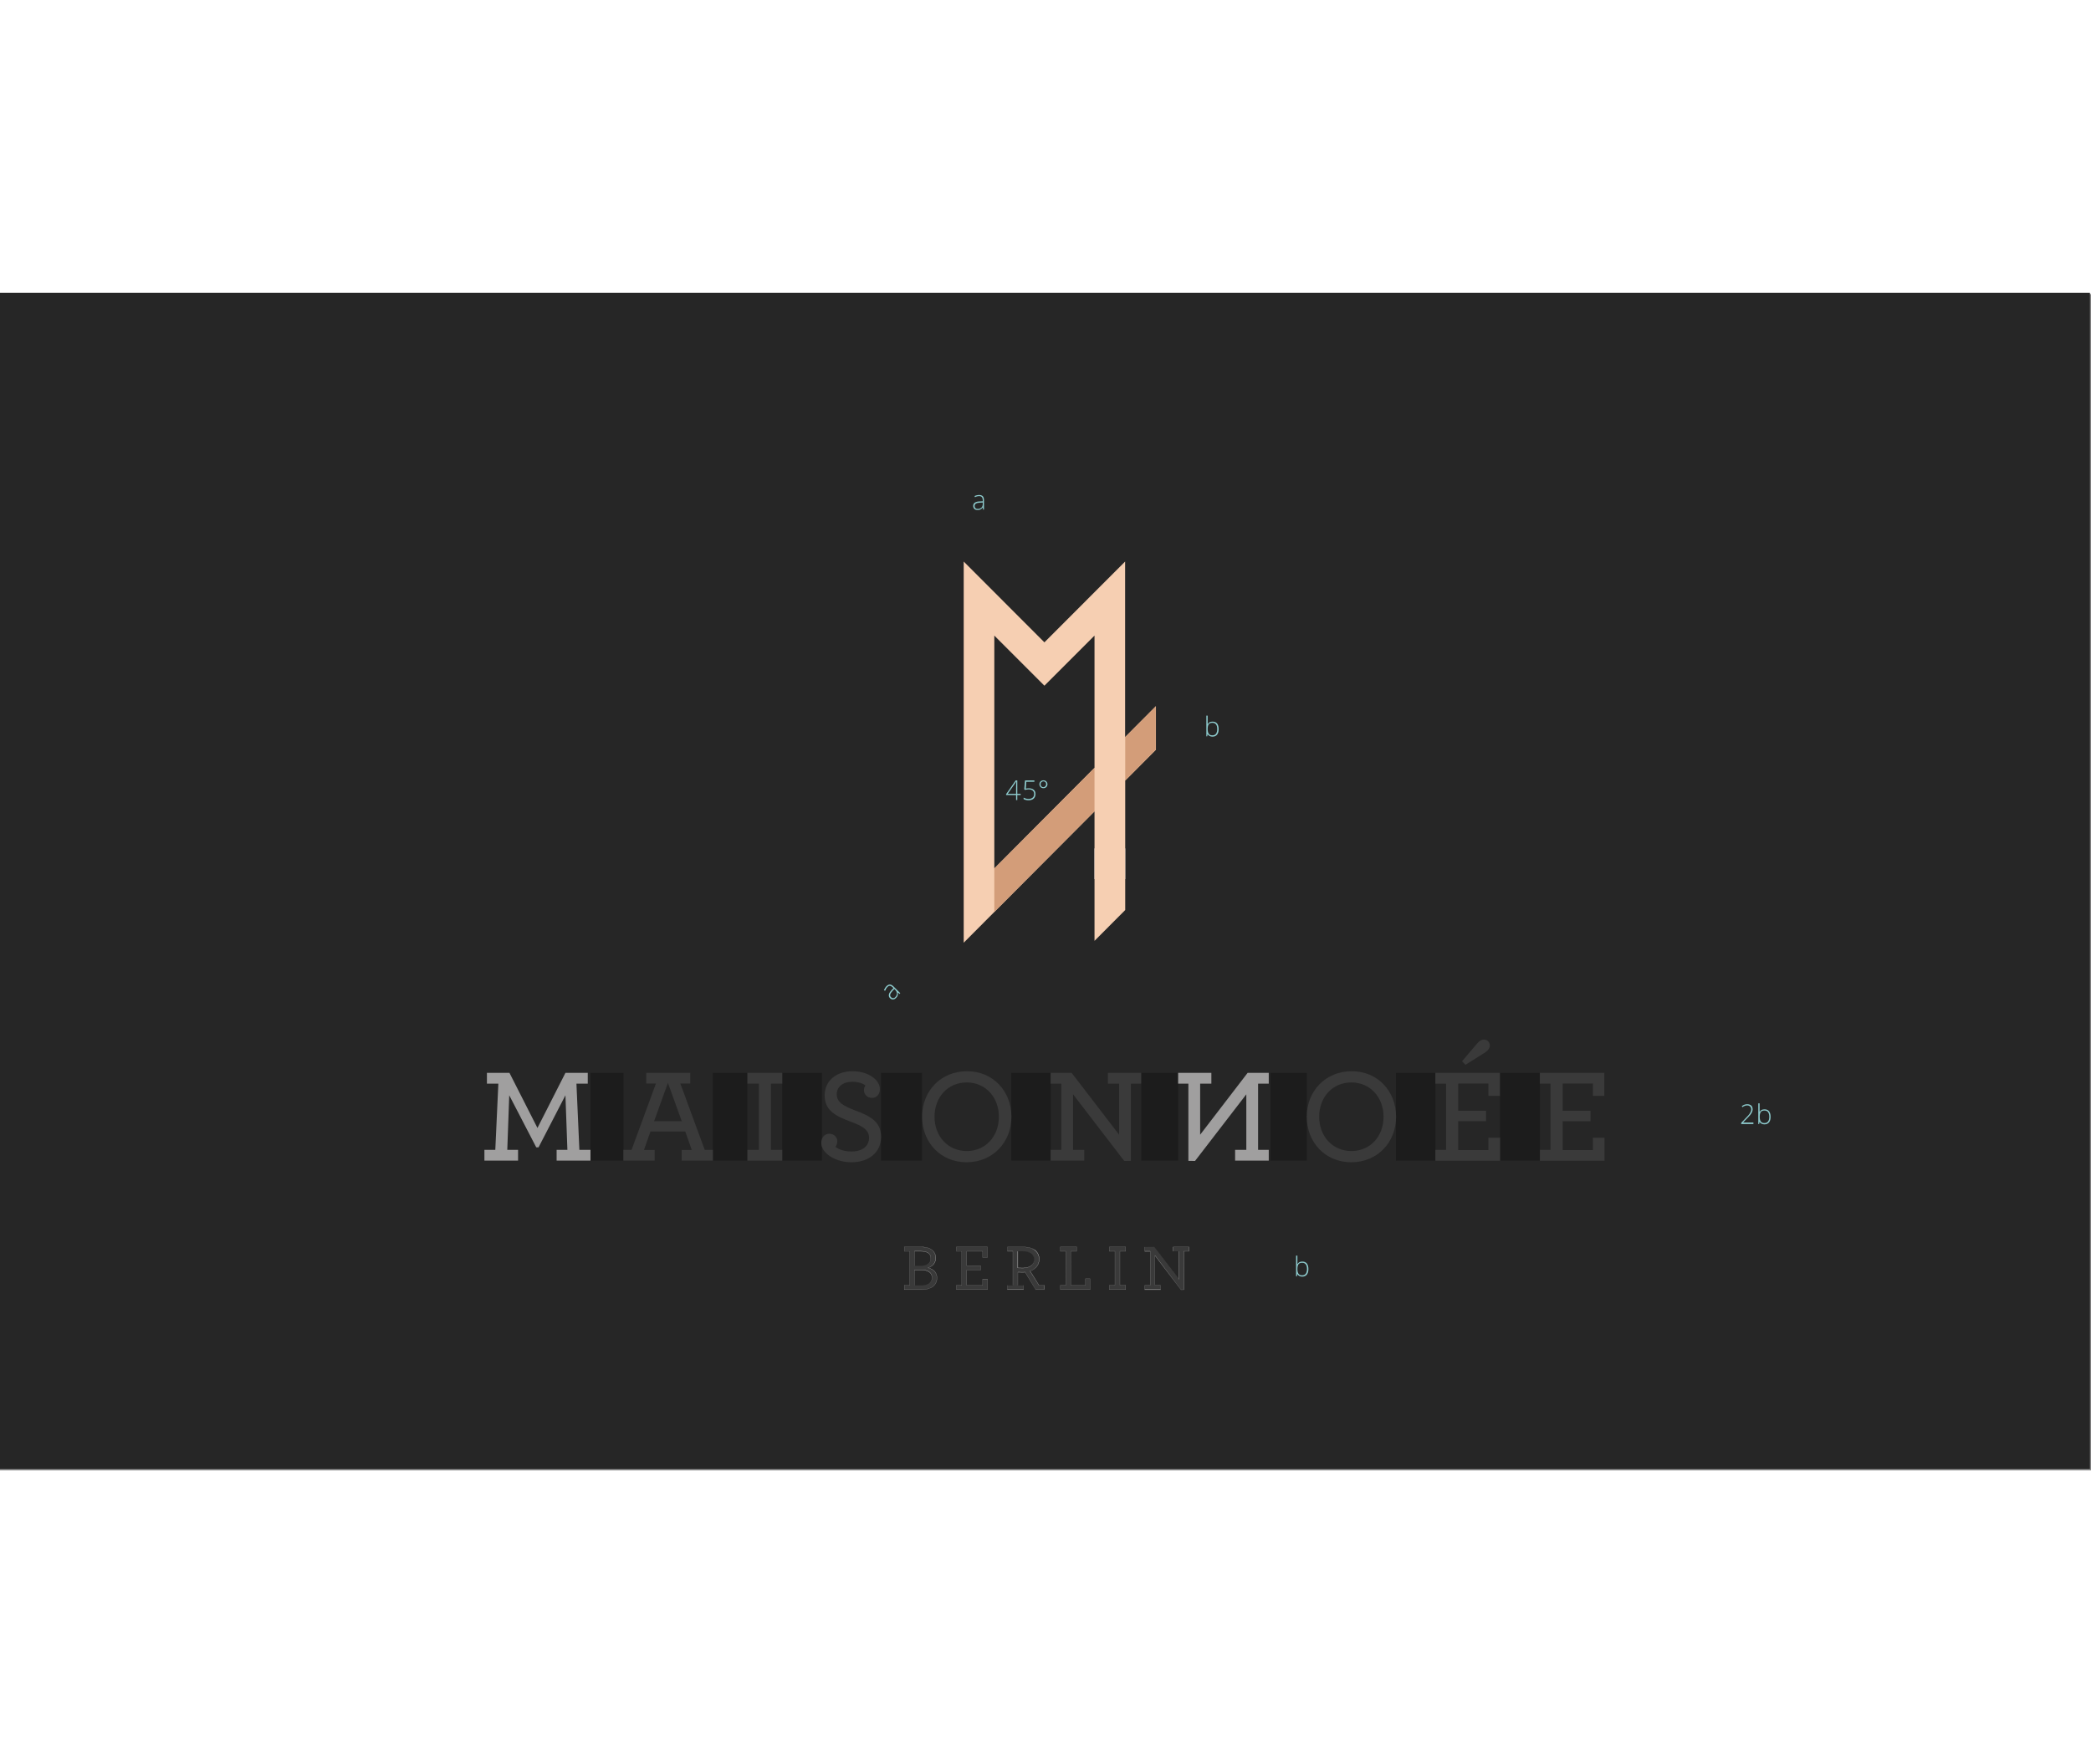 <!--?xml version="1.0" encoding="utf-8"?-->
<!-- Generator: Adobe Illustrator 22.0.1, SVG Export Plug-In . SVG Version: 6.00 Build 0)  -->
<svg version="1.1" id="Layer_1" xmlns="http://www.w3.org/2000/svg" xmlns:xlink="http://www.w3.org/1999/xlink" width="1280" x="0px" y="0px" viewBox="0 0 1920 1080" style="" xml:space="preserve">
<rect x="0" y="0" width="1920" height="1080" fill="#808080" stroke="none"/>
<style type="text/css">
	.st0{fill:#262626;}
	.st1{fill:#FFFFFF;stroke:#1D1D1B;}
	.st2{fill:#1C1C1C;}
	.st3{fill:none;stroke:url(#SVGID_1_);stroke-width:0.8;stroke-miterlimit:10;}
	.st4{fill:none;stroke:url(#SVGID_2_);stroke-width:0.8;stroke-miterlimit:10;}
	.st5{fill:none;stroke:url(#SVGID_3_);stroke-width:0.8;stroke-miterlimit:10;}
	.st6{fill:none;stroke:url(#SVGID_4_);stroke-width:0.8;stroke-miterlimit:10;}
	.st7{fill:none;stroke:url(#SVGID_5_);stroke-width:0.8;stroke-miterlimit:10;}
	.st8{fill:none;stroke:url(#SVGID_6_);stroke-width:0.8;stroke-miterlimit:10;}
	.st9{fill:none;stroke:url(#SVGID_7_);stroke-width:0.8;stroke-miterlimit:10;}
	.st10{fill:none;stroke:url(#SVGID_8_);stroke-width:0.8;stroke-miterlimit:10;}
	.st11{fill:none;stroke:url(#SVGID_9_);stroke-width:0.8;stroke-miterlimit:10;}
	.st12{fill:none;stroke:url(#SVGID_10_);stroke-width:0.8;stroke-miterlimit:10;}
	.st13{fill:none;stroke:url(#SVGID_11_);stroke-width:0.8;stroke-miterlimit:10;}
	.st14{fill:none;stroke:url(#SVGID_12_);stroke-width:0.8;stroke-miterlimit:10;stroke-dasharray:4.91,4.91;}
	.st15{fill:none;stroke:url(#SVGID_13_);stroke-width:0.8;stroke-miterlimit:10;}
	.st16{fill:none;stroke:url(#SVGID_14_);stroke-width:0.8;stroke-miterlimit:10;}
	.st17{fill:none;stroke:url(#SVGID_15_);stroke-width:0.8;stroke-miterlimit:10;stroke-dasharray:5.018,5.018;}
	.st18{fill:none;stroke:url(#SVGID_16_);stroke-width:0.8;stroke-miterlimit:10;}
	.st19{fill:none;stroke:#FAFCFF;stroke-width:0.8;stroke-miterlimit:10;stroke-dasharray:5;}
	.st20{fill:none;stroke:#FAFCFF;stroke-width:0.8;stroke-miterlimit:10;}
	.st21{fill:none;}
	.st22{fill:none;stroke:#8ECCCE;stroke-miterlimit:10;}
	.st23{fill:#A09F9F;stroke:#FFFFFF;stroke-width:0.5;stroke-miterlimit:10;}
	.st24{fill:#3A3A3A;stroke:#FFFFFF;stroke-width:0.5;stroke-miterlimit:10;}
	.st25{fill:none;stroke:#FAFCFF;stroke-width:0.8;stroke-miterlimit:10;stroke-dasharray:5.018,5.018;}
	.st26{fill:#3A3A3A;}
	.st27{fill:#E0E0E0;}
	.st28{fill:#F6CFB2;}
	.st29{fill:#D39D79;}
	.st30{fill:#8ECCCE;}
	.st31{fill:none;stroke:#FAFCFF;stroke-width:0.8;stroke-miterlimit:10;stroke-dasharray:4.673,4.673;}
	.st32{fill:none;stroke:#FAFCFF;stroke-width:0.8;stroke-miterlimit:10;stroke-dasharray:4.679,4.679;}
</style>
<path class="st0 pDCsYDDw_0" width="1920" height="1080" d="M-1 -1.2 L1919 -1.2 L1919 1078.8 L-1 1078.8 Z"></path>
<path class="st1 pDCsYDDw_1" width="28.2" height="28.2" d="M1005 509 L1033.2 509 L1033.2 537.2 L1005 537.2 Z"></path>
<g>
	<path class="st2 pDCsYDDw_2" width="30.3" height="80.6" d="M542.2 715.1 L572.5 715.1 L572.5 795.7 L542.2 795.7 Z"></path>
	<path class="st2 pDCsYDDw_3" width="31.7" height="80.6" d="M654.5 715.1 L686.2 715.1 L686.2 795.7 L654.5 795.7 Z"></path>
	<path class="st2 pDCsYDDw_4" width="36.5" height="80.6" d="M718.2 715.1 L754.7 715.1 L754.7 795.7 L718.2 795.7 Z"></path>
	<path class="st2 pDCsYDDw_5" width="37.6" height="80.6" d="M809 715.1 L846.6 715.1 L846.6 795.7 L809 795.7 Z"></path>
	<path class="st2 pDCsYDDw_6" width="36.2" height="80.6" d="M928.6 715.1 L964.8 715.1 L964.8 795.7 L928.6 795.7 Z"></path>
	<path class="st2 pDCsYDDw_7" width="33.8" height="80.6" d="M1048 715.1 L1081.8 715.1 L1081.8 795.7 L1048 795.7 Z"></path>
	<path class="st2 pDCsYDDw_8" width="33.3" height="80.6" d="M1166.6 715.1 L1199.9 715.1 L1199.9 795.7 L1166.6 795.7 Z"></path>
	<path class="st2 pDCsYDDw_9" width="36.2" height="80.6" d="M1281.8 715.1 L1318 715.1 L1318 795.7 L1281.8 795.7 Z"></path>
	<path class="st2 pDCsYDDw_10" width="36.6" height="80.6" d="M1377.3 715.1 L1413.9 715.1 L1413.9 795.7 L1377.3 795.7 Z"></path>
</g>
<linearGradient id="SVGID_1_" gradientUnits="userSpaceOnUse" x1="1033.151" y1="628.512" x2="1033.151" y2="715.058">
	<stop offset="0" style="stop-color:#FFFFFF"></stop>
	<stop offset="4.847461e-02" style="stop-color:#E0E0E0"></stop>
	<stop offset="0.126" style="stop-color:#B5B5B5"></stop>
	<stop offset="0.21" style="stop-color:#8E8E8E"></stop>
	<stop offset="0.299" style="stop-color:#6E6E6E"></stop>
	<stop offset="0.395" style="stop-color:#545454"></stop>
	<stop offset="0.5" style="stop-color:#3F3F3F"></stop>
	<stop offset="0.618" style="stop-color:#313131"></stop>
	<stop offset="0.761" style="stop-color:#292929"></stop>
	<stop offset="1" style="stop-color:#262626"></stop>
</linearGradient>
<path class="st3 pDCsYDDw_11" d="M1033.2,628.5L1033.2,715.1"></path>
<linearGradient id="SVGID_2_" gradientUnits="userSpaceOnUse" x1="1061.319" y1="490.924" x2="1061.319" y2="715.058">
	<stop offset="0" style="stop-color:#FFFFFF"></stop>
	<stop offset="2.972424e-03" style="stop-color:#FDFDFD"></stop>
	<stop offset="6.246710e-02" style="stop-color:#D0D0D0"></stop>
	<stop offset="0.126" style="stop-color:#A8A8A8"></stop>
	<stop offset="0.196" style="stop-color:#858585"></stop>
	<stop offset="0.271" style="stop-color:#676767"></stop>
	<stop offset="0.354" style="stop-color:#4F4F4F"></stop>
	<stop offset="0.448" style="stop-color:#3D3D3D"></stop>
	<stop offset="0.558" style="stop-color:#303030"></stop>
	<stop offset="0.702" style="stop-color:#282828"></stop>
	<stop offset="1" style="stop-color:#262626"></stop>
</linearGradient>
<path class="st4 pDCsYDDw_12" d="M1061.3,490.9L1061.3,715.1"></path>
<linearGradient id="SVGID_3_" gradientUnits="userSpaceOnUse" x1="959.006" y1="715.058" x2="959.006" y2="715.058">
	<stop offset="0" style="stop-color:#FFFFFF"></stop>
	<stop offset="4.847461e-02" style="stop-color:#E0E0E0"></stop>
	<stop offset="0.126" style="stop-color:#B5B5B5"></stop>
	<stop offset="0.21" style="stop-color:#8E8E8E"></stop>
	<stop offset="0.299" style="stop-color:#6E6E6E"></stop>
	<stop offset="0.395" style="stop-color:#545454"></stop>
	<stop offset="0.5" style="stop-color:#3F3F3F"></stop>
	<stop offset="0.618" style="stop-color:#313131"></stop>
	<stop offset="0.761" style="stop-color:#292929"></stop>
	<stop offset="1" style="stop-color:#262626"></stop>
</linearGradient>
<path class="st5 pDCsYDDw_13" d="M959,715.1"></path>
<linearGradient id="SVGID_4_" gradientUnits="userSpaceOnUse" x1="959.006" y1="715.058" x2="959.006" y2="715.058">
	<stop offset="0" style="stop-color:#FFFFFF"></stop>
	<stop offset="4.847461e-02" style="stop-color:#E0E0E0"></stop>
	<stop offset="0.126" style="stop-color:#B5B5B5"></stop>
	<stop offset="0.21" style="stop-color:#8E8E8E"></stop>
	<stop offset="0.299" style="stop-color:#6E6E6E"></stop>
	<stop offset="0.395" style="stop-color:#545454"></stop>
	<stop offset="0.5" style="stop-color:#3F3F3F"></stop>
	<stop offset="0.618" style="stop-color:#313131"></stop>
	<stop offset="0.761" style="stop-color:#292929"></stop>
	<stop offset="1" style="stop-color:#262626"></stop>
</linearGradient>
<path class="st6 pDCsYDDw_14" d="M959,715.1"></path>
<linearGradient id="SVGID_5_" gradientUnits="userSpaceOnUse" x1="1004.979" y1="628.512" x2="1004.979" y2="715.058">
	<stop offset="0" style="stop-color:#FFFFFF"></stop>
	<stop offset="4.847461e-02" style="stop-color:#E0E0E0"></stop>
	<stop offset="0.126" style="stop-color:#B5B5B5"></stop>
	<stop offset="0.21" style="stop-color:#8E8E8E"></stop>
	<stop offset="0.299" style="stop-color:#6E6E6E"></stop>
	<stop offset="0.395" style="stop-color:#545454"></stop>
	<stop offset="0.5" style="stop-color:#3F3F3F"></stop>
	<stop offset="0.618" style="stop-color:#313131"></stop>
	<stop offset="0.761" style="stop-color:#292929"></stop>
	<stop offset="1" style="stop-color:#262626"></stop>
</linearGradient>
<path class="st7 pDCsYDDw_15" d="M1005,628.5L1005,715.1"></path>
<linearGradient id="SVGID_6_" gradientUnits="userSpaceOnUse" x1="913.03" y1="628.512" x2="913.03" y2="715.058">
	<stop offset="0" style="stop-color:#FFFFFF"></stop>
	<stop offset="4.847461e-02" style="stop-color:#E0E0E0"></stop>
	<stop offset="0.126" style="stop-color:#B5B5B5"></stop>
	<stop offset="0.21" style="stop-color:#8E8E8E"></stop>
	<stop offset="0.299" style="stop-color:#6E6E6E"></stop>
	<stop offset="0.395" style="stop-color:#545454"></stop>
	<stop offset="0.5" style="stop-color:#3F3F3F"></stop>
	<stop offset="0.618" style="stop-color:#313131"></stop>
	<stop offset="0.761" style="stop-color:#292929"></stop>
	<stop offset="1" style="stop-color:#262626"></stop>
</linearGradient>
<path class="st8 pDCsYDDw_16" d="M913,628.5L913,715.1"></path>
<linearGradient id="SVGID_7_" gradientUnits="userSpaceOnUse" x1="884.863" y1="628.512" x2="884.863" y2="715.058">
	<stop offset="0" style="stop-color:#FFFFFF"></stop>
	<stop offset="4.847461e-02" style="stop-color:#E0E0E0"></stop>
	<stop offset="0.126" style="stop-color:#B5B5B5"></stop>
	<stop offset="0.21" style="stop-color:#8E8E8E"></stop>
	<stop offset="0.299" style="stop-color:#6E6E6E"></stop>
	<stop offset="0.395" style="stop-color:#545454"></stop>
	<stop offset="0.5" style="stop-color:#3F3F3F"></stop>
	<stop offset="0.618" style="stop-color:#313131"></stop>
	<stop offset="0.761" style="stop-color:#292929"></stop>
	<stop offset="1" style="stop-color:#262626"></stop>
</linearGradient>
<path class="st9 pDCsYDDw_17" d="M884.9,628.5L884.9,715.1"></path>
<linearGradient id="SVGID_8_" gradientUnits="userSpaceOnUse" x1="1033.151" y1="213.477" x2="1033.151" y2="104.753">
	<stop offset="0" style="stop-color:#FFFFFF"></stop>
	<stop offset="5.101383e-03" style="stop-color:#FBFBFB"></stop>
	<stop offset="6.232995e-02" style="stop-color:#CECECE"></stop>
	<stop offset="0.125" style="stop-color:#A6A6A6"></stop>
	<stop offset="0.192" style="stop-color:#848484"></stop>
	<stop offset="0.265" style="stop-color:#666666"></stop>
	<stop offset="0.346" style="stop-color:#4F4F4F"></stop>
	<stop offset="0.438" style="stop-color:#3C3C3C"></stop>
	<stop offset="0.547" style="stop-color:#303030"></stop>
	<stop offset="0.69" style="stop-color:#282828"></stop>
	<stop offset="1" style="stop-color:#262626"></stop>
</linearGradient>
<path class="st10 pDCsYDDw_18" d="M1033.2,213.5L1033.2,104.8"></path>
<linearGradient id="SVGID_9_" gradientUnits="userSpaceOnUse" x1="1061.319" y1="307.045" x2="1061.319" y2="105.753">
	<stop offset="0" style="stop-color:#FFFFFF"></stop>
	<stop offset="5.101383e-03" style="stop-color:#FBFBFB"></stop>
	<stop offset="6.232995e-02" style="stop-color:#CECECE"></stop>
	<stop offset="0.125" style="stop-color:#A6A6A6"></stop>
	<stop offset="0.192" style="stop-color:#848484"></stop>
	<stop offset="0.265" style="stop-color:#666666"></stop>
	<stop offset="0.346" style="stop-color:#4F4F4F"></stop>
	<stop offset="0.438" style="stop-color:#3C3C3C"></stop>
	<stop offset="0.547" style="stop-color:#303030"></stop>
	<stop offset="0.69" style="stop-color:#282828"></stop>
	<stop offset="1" style="stop-color:#262626"></stop>
</linearGradient>
<path class="st11 pDCsYDDw_19" d="M1061.3,307L1061.3,105.8"></path>
<linearGradient id="SVGID_10_" gradientUnits="userSpaceOnUse" x1="1004.979" y1="213.477" x2="1004.979" y2="104.753">
	<stop offset="0" style="stop-color:#FFFFFF"></stop>
	<stop offset="5.101383e-03" style="stop-color:#FBFBFB"></stop>
	<stop offset="6.232995e-02" style="stop-color:#CECECE"></stop>
	<stop offset="0.125" style="stop-color:#A6A6A6"></stop>
	<stop offset="0.192" style="stop-color:#848484"></stop>
	<stop offset="0.265" style="stop-color:#666666"></stop>
	<stop offset="0.346" style="stop-color:#4F4F4F"></stop>
	<stop offset="0.438" style="stop-color:#3C3C3C"></stop>
	<stop offset="0.547" style="stop-color:#303030"></stop>
	<stop offset="0.69" style="stop-color:#282828"></stop>
	<stop offset="1" style="stop-color:#262626"></stop>
</linearGradient>
<path class="st12 pDCsYDDw_20" d="M1005,213.5L1005,104.8"></path>
<g>
	<g>
		<linearGradient id="SVGID_11_" gradientUnits="userSpaceOnUse" x1="913.03" y1="271.765" x2="913.03" y2="104.753">
			<stop offset="0" style="stop-color:#FFFFFF"></stop>
			<stop offset="5.101383e-03" style="stop-color:#FBFBFB"></stop>
			<stop offset="6.232995e-02" style="stop-color:#CECECE"></stop>
			<stop offset="0.125" style="stop-color:#A6A6A6"></stop>
			<stop offset="0.192" style="stop-color:#848484"></stop>
			<stop offset="0.265" style="stop-color:#666666"></stop>
			<stop offset="0.346" style="stop-color:#4F4F4F"></stop>
			<stop offset="0.438" style="stop-color:#3C3C3C"></stop>
			<stop offset="0.547" style="stop-color:#303030"></stop>
			<stop offset="0.69" style="stop-color:#282828"></stop>
			<stop offset="1" style="stop-color:#262626"></stop>
		</linearGradient>
		<path class="st13 pDCsYDDw_21" d="M913,271.8L913,269.3"></path>
		<linearGradient id="SVGID_12_" gradientUnits="userSpaceOnUse" x1="913.03" y1="271.765" x2="913.03" y2="104.753">
			<stop offset="0" style="stop-color:#FFFFFF"></stop>
			<stop offset="5.101383e-03" style="stop-color:#FBFBFB"></stop>
			<stop offset="6.232995e-02" style="stop-color:#CECECE"></stop>
			<stop offset="0.125" style="stop-color:#A6A6A6"></stop>
			<stop offset="0.192" style="stop-color:#848484"></stop>
			<stop offset="0.265" style="stop-color:#666666"></stop>
			<stop offset="0.346" style="stop-color:#4F4F4F"></stop>
			<stop offset="0.438" style="stop-color:#3C3C3C"></stop>
			<stop offset="0.547" style="stop-color:#303030"></stop>
			<stop offset="0.69" style="stop-color:#282828"></stop>
			<stop offset="1" style="stop-color:#262626"></stop>
		</linearGradient>
		<path class="st14 pDCsYDDw_22" d="M913,264.4L913,109.7"></path>
		<linearGradient id="SVGID_13_" gradientUnits="userSpaceOnUse" x1="913.03" y1="271.765" x2="913.03" y2="104.753">
			<stop offset="0" style="stop-color:#FFFFFF"></stop>
			<stop offset="5.101383e-03" style="stop-color:#FBFBFB"></stop>
			<stop offset="6.232995e-02" style="stop-color:#CECECE"></stop>
			<stop offset="0.125" style="stop-color:#A6A6A6"></stop>
			<stop offset="0.192" style="stop-color:#848484"></stop>
			<stop offset="0.265" style="stop-color:#666666"></stop>
			<stop offset="0.346" style="stop-color:#4F4F4F"></stop>
			<stop offset="0.438" style="stop-color:#3C3C3C"></stop>
			<stop offset="0.547" style="stop-color:#303030"></stop>
			<stop offset="0.69" style="stop-color:#282828"></stop>
			<stop offset="1" style="stop-color:#262626"></stop>
		</linearGradient>
		<path class="st15 pDCsYDDw_23" d="M913,107.3L913,104.8"></path>
	</g>
</g>
<g>
	<g>
		<linearGradient id="SVGID_14_" gradientUnits="userSpaceOnUse" x1="884.863" y1="245.23" x2="884.863" y2="104.753">
			<stop offset="0" style="stop-color:#FFFFFF"></stop>
			<stop offset="5.101383e-03" style="stop-color:#FBFBFB"></stop>
			<stop offset="6.232995e-02" style="stop-color:#CECECE"></stop>
			<stop offset="0.125" style="stop-color:#A6A6A6"></stop>
			<stop offset="0.192" style="stop-color:#848484"></stop>
			<stop offset="0.265" style="stop-color:#666666"></stop>
			<stop offset="0.346" style="stop-color:#4F4F4F"></stop>
			<stop offset="0.438" style="stop-color:#3C3C3C"></stop>
			<stop offset="0.547" style="stop-color:#303030"></stop>
			<stop offset="0.69" style="stop-color:#282828"></stop>
			<stop offset="1" style="stop-color:#262626"></stop>
		</linearGradient>
		<path class="st16 pDCsYDDw_24" d="M884.9,245.2L884.9,242.7"></path>
		<linearGradient id="SVGID_15_" gradientUnits="userSpaceOnUse" x1="884.863" y1="245.23" x2="884.863" y2="104.753">
			<stop offset="0" style="stop-color:#FFFFFF"></stop>
			<stop offset="5.101383e-03" style="stop-color:#FBFBFB"></stop>
			<stop offset="6.232995e-02" style="stop-color:#CECECE"></stop>
			<stop offset="0.125" style="stop-color:#A6A6A6"></stop>
			<stop offset="0.192" style="stop-color:#848484"></stop>
			<stop offset="0.265" style="stop-color:#666666"></stop>
			<stop offset="0.346" style="stop-color:#4F4F4F"></stop>
			<stop offset="0.438" style="stop-color:#3C3C3C"></stop>
			<stop offset="0.547" style="stop-color:#303030"></stop>
			<stop offset="0.69" style="stop-color:#282828"></stop>
			<stop offset="1" style="stop-color:#262626"></stop>
		</linearGradient>
		<path class="st17 pDCsYDDw_25" d="M884.9,237.7L884.9,109.8"></path>
		<linearGradient id="SVGID_16_" gradientUnits="userSpaceOnUse" x1="884.863" y1="245.23" x2="884.863" y2="104.753">
			<stop offset="0" style="stop-color:#FFFFFF"></stop>
			<stop offset="5.101383e-03" style="stop-color:#FBFBFB"></stop>
			<stop offset="6.232995e-02" style="stop-color:#CECECE"></stop>
			<stop offset="0.125" style="stop-color:#A6A6A6"></stop>
			<stop offset="0.192" style="stop-color:#848484"></stop>
			<stop offset="0.265" style="stop-color:#666666"></stop>
			<stop offset="0.346" style="stop-color:#4F4F4F"></stop>
			<stop offset="0.438" style="stop-color:#3C3C3C"></stop>
			<stop offset="0.547" style="stop-color:#303030"></stop>
			<stop offset="0.69" style="stop-color:#282828"></stop>
			<stop offset="1" style="stop-color:#262626"></stop>
		</linearGradient>
		<path class="st18 pDCsYDDw_26" d="M884.9,107.3L884.9,104.8"></path>
	</g>
</g>
<path class="st19 pDCsYDDw_27" d="M376.4,715.1L1541.5,715.1"></path>
<path class="st19 pDCsYDDw_28" d="M376.4,795.7L1541.5,795.7"></path>
<path class="st20 pDCsYDDw_29" d="M1033.2,628.5L1033.2,213.5"></path>
<g>
	<path class="st21 pDCsYDDw_30" d="M959,213.5"></path>
</g>
<g>
	<path class="st21 pDCsYDDw_31" d="M959,467.3"></path>
</g>
<g>
	<path class="st21 pDCsYDDw_32" d="M959,526.5"></path>
</g>
<g>
	<path class="st21 pDCsYDDw_33" d="M959,715.1"></path>
</g>
<path class="st20 pDCsYDDw_34" d="M1005,628.5L1005,213.5"></path>
<path class="st20 pDCsYDDw_35" d="M913,628.5L913,271.8"></path>
<path class="st20 pDCsYDDw_36" d="M884.9,628.5L884.9,245.2"></path>
<path class="st20 pDCsYDDw_37" d="M1061.3,490.9L1061.3,307"></path>
<path class="st22 pDCsYDDw_38" d="M945.5,494.9c-8.3-8.3-19.8-13.5-32.5-13.5"></path>
<path class="st23 pDCsYDDw_39" d="M444.8,785.8h10l2.8-60.8h-10.5v-9.9h20.7l25.7,50.6l25.7-50.6h20.5v9.9h-10.4l2.7,60.8h10.2v9.9h-31.1v-9.9
	h9.9l-1.8-50.1l-24.7,47.8h-2.1l-24.8-47.8l-1.8,50.1h9.9v9.9h-30.9V785.8z"></path>
<path class="st24 pDCsYDDw_40" d="M572.5,785.8h7.4l22.4-60.9h-8.9v-9.8h40.4v9.8h-9.1l22.4,60.9h7.5v9.9h-28.7v-9.8h9.3l-6-17h-31.9l-6,17h9.8
	v9.8h-28.7V785.8z M626,759.5l-12.7-35.2l-12.7,35.2H626z"></path>
<path class="st24 pDCsYDDw_41" d="M686.3,785.8h10.5V725h-10.5v-9.9h32v9.9h-10.4v60.8h10.4v9.9h-32V785.8z"></path>
<path class="st24 pDCsYDDw_42" d="M754.1,779.5c0-5.1,3.1-8.5,7.4-8.5c4.4,0,7.3,3.3,7.3,6.7c0,2.2-0.6,3.8-1.6,5.3c2.8,2.5,8.2,4.3,14.7,4.3
	c9.8,0,16.1-4.8,16.1-12.7c0-7.6-7.4-11.1-15.9-14.3c-14.5-5.4-24.9-10.3-24.9-24.6c0-12.6,10-22.1,25.6-22.1
	c14.1,0,25.1,7.6,25.1,16.5c0,5-3.2,8-7.1,8c-4.7,0-7.5-3.4-7.5-7.1c0-2,0.6-3.2,1.3-4.3c-2.2-2-7-3.4-12-3.4
	c-8.9,0-14.3,4.8-14.3,11.5c0,7.7,7.2,11,16.4,14.6c13.9,5.2,24.3,10.2,24.3,24.4c0,14.7-11.5,23.4-27.3,23.4
	C765.9,797.1,754.1,788.2,754.1,779.5z"></path>
<path class="st24 pDCsYDDw_43" d="M846.7,755.4c0-23.6,17.1-41.8,41.3-41.8c23.8,0,40.7,18.3,40.7,41.8c0,23.6-17.2,41.8-41.3,41.8
	C863.6,797.1,846.7,778.9,846.7,755.4z M917.2,755.4c0-18-12.4-31.5-29.5-31.5c-17.3,0-29.6,13.4-29.6,31.5
	c0,18,12.4,31.5,29.6,31.5C904.8,786.9,917.2,773.5,917.2,755.4z"></path>
<path class="st24 pDCsYDDw_44" d="M985.3,734.8v51h10.3v9.9h-30.9v-9.9h9.8V725h-9.8v-9.9h19.3l43.6,56.8V725h-10.3v-9.9h30.5v9.9h-9.4v70.9
	l-6.1,0.1L985.3,734.8z"></path>
<path class="st23 pDCsYDDw_45" d="M1097.3,796l-6.1-0.1V725h-9.4v-9.9h30.5v9.9H1102v46.9l43.6-56.8h19.4v9.9h-9.8v60.8h9.8v9.9h-30.9v-9.9h10.3
	v-51L1097.3,796z"></path>
<path class="st24 pDCsYDDw_46" d="M1199.9,755.4c0-23.6,17.2-41.8,41.3-41.8c23.8,0,40.7,18.3,40.7,41.8c0,23.6-17.1,41.8-41.3,41.8
	C1216.8,797.1,1199.9,778.9,1199.9,755.4z M1270.4,755.4c0-18-12.4-31.5-29.5-31.5c-17.3,0-29.6,13.4-29.6,31.5
	c0,18,12.4,31.5,29.6,31.5C1258.1,786.9,1270.4,773.5,1270.4,755.4z"></path>
<path class="st24 pDCsYDDw_47" d="M1318,785.8h9.8V725h-9.8v-9.9h59.2v21.1h-10.5v-11.3H1339v25h25.5v9.6H1339v26.5h27.7v-11.3h10.7v21.1H1318
	V785.8z M1342.5,704.4l14.2-16.7c1.7-2,3.8-3.2,5.9-3.2c3,0,5.4,2.3,5.4,5.6c0,2-1.4,4.3-3.9,6l-18.5,11.6L1342.5,704.4z"></path>
<path class="st24 pDCsYDDw_48" d="M1413.9,785.8h9.8V725h-9.8v-9.9h59.2v21.1h-10.5v-11.3h-27.7v25h25.5v9.6h-25.5v26.5h27.7v-11.3h10.7v21.1
	h-59.3V785.8z"></path>
<g>
	<g>
		<g>
			<path class="st20 pDCsYDDw_49" d="M778.3,875L780.8,875"></path>
			<path class="st25 pDCsYDDw_50" d="M785.8,875L1134.6,875"></path>
			<path class="st20 pDCsYDDw_51" d="M1137.1,875L1139.6,875"></path>
		</g>
	</g>
	<g>
		<g>
			<path class="st20 pDCsYDDw_52" d="M778.3,914.3L780.8,914.3"></path>
			<path class="st25 pDCsYDDw_53" d="M785.8,914.3L1134.6,914.3"></path>
			<path class="st20 pDCsYDDw_54" d="M1137.1,914.3L1139.6,914.3"></path>
		</g>
	</g>
</g>
<g>
	<g>
		<path class="st26 pDCsYDDw_55" d="M830.3,914.2l0-4l5,0l0-31.2l-4.9,0l0-4l15.7,0c9.7,0,13.2,5.2,13.2,10c0,4.4-2.6,7.8-7.1,9.2
			c5.5,1.3,8.3,4.5,8.3,9.3c0,6.5-5.3,10.8-13.6,10.8H830.3z M839.8,910.2l7.1,0c5.5,0,9-2.7,9-7c0-4.5-3.7-7.1-10.2-7.1h-5.9V910.2
			z M839.8,892.3l5.7,0c5.9,0,9.2-2.5,9.2-7c0-4.1-3.2-6.4-8.8-6.4h-6.1V892.3z"></path>
		<path class="st27 pDCsYDDw_56" d="M846,875c9.3,0,13.1,4.7,13.1,9.9c0,4.7-2.9,7.9-7.1,9.2c5.2,1.4,8.3,4.3,8.3,9.3c0,6.2-4.9,10.7-13.6,10.7
			h-16.4v-3.9h5v-31.3h-5V875H846 M839.7,892.3h5.8c6.2,0,9.3-2.8,9.3-7c0-4-3.1-6.5-8.9-6.5h-6.2V892.3 M839.7,910.2h7.2
			c5.8,0,9-2.9,9-7.1c0-4.7-3.9-7.2-10.3-7.2h-5.9V910.2 M846,874.9h-15.7h-0.1v0.1v3.9v0.1h0.1h4.9v31.1h-4.9h-0.1v0.1v3.9v0.1h0.1
			h16.4c8.3,0,13.7-4.2,13.7-10.8c0-4.7-2.7-7.9-8-9.3c4.4-1.5,6.9-4.8,6.9-9.2C859.3,880.1,855.8,874.9,846,874.9L846,874.9z
			 M839.8,879h6.1c5.6,0,8.8,2.3,8.8,6.4c0,4.4-3.4,6.9-9.2,6.9h-5.7V879L839.8,879z M839.8,896.1h5.8c6.5,0,10.2,2.6,10.2,7.1
			c0,4.3-3.4,7-8.9,7h-7.1V896.1L839.8,896.1z"></path>
	</g>
	<g>
		<path class="st26 pDCsYDDw_57" d="M878.2,914.2L878.1,910.2L883.2,910.1L883.2,878.9L878.2,879L878.1,875L906.6,874.9L906.7,884.6L
			902.4,884.6L902.4,878.9L887.7,878.9L887.7,892.3L900.4,892.2L900.5,896.1L887.7,896.1L887.7,910.2L902.4,910.2L902.4,904.5L
			906.7,904.5L906.7,914.2Z"></path>
		<path class="st27 pDCsYDDw_58" d="M906.6,875v9.6h-4.2v-5.7h-14.7v13.4h12.8v3.8h-12.8v14.1h14.7v-5.7h4.3v9.6h-28.5v-3.9h5v-31.3h-5V875
			H906.6 M906.7,874.9L906.7,874.9h-28.5h-0.1v0.1v3.9v0.1h0.1h4.9v31.1h-4.9h-0.1v0.1v3.9v0.1h0.1h28.5h0.1v-0.1v-9.6v-0.1h-0.1
			h-4.3h-0.1v0.1v5.6h-14.5v-13.9h12.7h0.1v-0.1v-3.8v-0.1h-0.1h-12.7V879h14.5v5.6v0.1h0.1h4.2h0.1v-0.1V874.9L906.7,874.9
			L906.7,874.9z"></path>
	</g>
	<g>
		<path class="st26 pDCsYDDw_59" d="M950.9,914.2l-9.7-16c-0.6,0.1-1.4,0.2-2.2,0.2c-1.6,0-3.4-0.1-4.5-0.1l0.1,12l5.1,0l0,4l-14.6,0l0-4l5,0
			l0-31.2l-4.9,0l0-4l14.9,0c8.8,0,14.3,4.4,14.3,11.4c0,5-3.2,9-8.4,10.7l8.2,13.1l4.6,0l0,4H950.9z M934.6,894.2
			c1.2,0,3,0.1,4.7,0.1c6.4,0,10.4-3,10.4-7.9c0-4.7-3.7-7.5-10-7.5h-5.1V894.2z"></path>
		<path class="st27 pDCsYDDw_60" d="M939.9,875c8.6,0,14.2,4.3,14.2,11.3c0,5.4-3.5,9.1-8.4,10.7l8.2,13.1h4.7v3.9h-7.7l-9.6-16
			c-0.7,0.1-1.5,0.1-2.2,0.1c-1.6,0-3.4-0.1-4.5-0.1v12.1h5.1v3.9h-14.6v-3.9h5v-31.3h-5V875H939.9 M939.2,894.4
			c5.9,0,10.4-2.7,10.4-7.9c0-4.9-4-7.5-10-7.5h-5.2v15.3C935.7,894.3,937.4,894.4,939.2,894.4 M939.9,874.9h-14.9H925v0.1v3.9v0.1
			h0.1h4.9v31.1h-4.9H925v0.1v3.9v0.1h0.1h14.6h0.1v-0.1v-3.9v-0.1h-0.1h-5v-11.9c1.1,0.1,2.8,0.1,4.4,0.1c0.8,0,1.5-0.1,2.2-0.1
			l9.6,15.9l0,0h0.1h7.7h0.1v-0.1v-3.9v-0.1h-0.1H954l-8.1-13c5.2-1.7,8.4-5.7,8.4-10.8c0-3.5-1.4-6.4-3.9-8.4
			C947.8,876,944.2,874.9,939.9,874.9L939.9,874.9z M934.6,879h5.1c6.2,0,9.9,2.8,9.9,7.4c0,4.8-4,7.8-10.3,7.8
			c-1.7,0-3.4,0-4.6-0.1V879L934.6,879z"></path>
	</g>
	<g>
		<path class="st26 pDCsYDDw_61" d="M973.7,914.2L973.6,910.2L978.7,910.1L978.6,878.9L973.7,879L973.6,875L988.6,874.9L988.6,878.9L
			983.1,879L983.2,910.2L996.7,910.2L996.6,904.2L1000.9,904.2L1001,914.2Z"></path>
		<path class="st27 pDCsYDDw_62" d="M988.6,875v3.9h-5.4v31.3h13.5v-6h4.2v9.9h-27.2v-3.9h5v-31.3h-5V875H988.6 M988.7,874.9L988.7,874.9h-15
			h-0.1v0.1v3.9v0.1h0.1h4.9v31.1h-4.9h-0.1v0.1v3.9v0.1h0.1h27.2h0.1v-0.1v-9.9v-0.1h-0.1h-4.2h-0.1v0.1v5.9h-13.3V879h5.3h0.1
			v-0.1V874.9L988.7,874.9L988.7,874.9z"></path>
	</g>
	<g>
		<path class="st26 pDCsYDDw_63" d="M1018.6,914.2L1018.6,910.2L1023.8,910.1L1023.8,878.9L1018.6,879L1018.6,875L1033.6,874.9L
			1033.6,878.9L1028.3,879L1028.3,910.2L1033.6,910.1L1033.6,914.2Z"></path>
		<path class="st27 pDCsYDDw_64" d="M1033.6,875v3.9h-5.3v31.3h5.3v3.9h-15v-3.9h5.2v-31.3h-5.2V875H1033.6 M1033.7,874.9L1033.7,874.9h-15.1
			h-0.1v0.1v3.9v0.1h0.1h5.1v31.1h-5.1h-0.1v0.1v3.9v0.1h0.1h15h0.1v-0.1v-3.9v-0.1h-0.1h-5.2V879h5.2h0.1v-0.1V874.9L1033.7,874.9
			L1033.7,874.9z"></path>
	</g>
	<g>
		<path class="st26 pDCsYDDw_65" d="M1060.3,882.8L1060.4,910.2L1065.5,910.1L1065.5,914.1L1051.1,914.2L1051,910.2L1056.1,910.1L
			1056.1,878.9L1051.1,879L1051,875L1059.9,874.9L1082.6,904.7L1082.5,878.9L1077.4,879L1077.3,875L1091.6,874.9L1091.6,878.9L
			1086.7,879L1086.8,914.2L1084.3,914.3Z"></path>
		<path class="st27 pDCsYDDw_66" d="M1091.6,875v3.9h-4.8v35.3l-2.4,0l-23.9-31.6v27.5h5.1v3.9h-14.4v-3.9h5v-31.3h-5V875h8.9l22.6,29.8v-25.8
			h-5.2V875H1091.6 M1091.7,874.9L1091.7,874.9h-14.3h-0.1v0.1v3.9v0.1h0.1h5.1v25.5l-22.4-29.5l0,0h0h-8.9h-0.1v0.1v3.9v0.1h0.1
			h4.9v31.1h-4.9h-0.1v0.1v3.9v0.1h0.1h14.4h0.1v-0.1v-3.9v-0.1h-0.1h-5V883l23.8,31.3l0,0l0.1,0l2.4,0l0.1,0v-0.1V879h4.7h0.1v-0.1
			V874.9L1091.7,874.9L1091.7,874.9z"></path>
	</g>
</g>
<path class="st28 pDCsYDDw_67" d="M1061.3,378.5l-28.2,28.3V245.6L959,319.8l-74.1-74.2v350L1005,475l0,118.9l28.2-28.3V446.7l28.2-28.3V378.5z
	 M1005,435L913,527.4V313.6l46,46l46-46V435z"></path>
<path class="st29 pDCsYDDw_68" d="M1033.2,446.7L1061.3,418.4L1061.3,378.5L1033.2,406.7Z"></path>
<path class="st29 pDCsYDDw_69" d="M1005,435L913,527.4L913,567.3L1005,475Z"></path>
<g>
	<path class="st30 pDCsYDDw_70" d="M1610,762.1h-11.2v-1.1l4.8-5c1.3-1.4,2.3-2.4,2.8-3.2s0.9-1.4,1.2-2.1c0.3-0.7,0.4-1.4,0.4-2.1
		c0-1.1-0.3-1.9-1-2.6c-0.7-0.7-1.6-1-2.7-1c-1.5,0-2.9,0.5-4.3,1.6l-0.7-0.8c1.5-1.3,3.1-1.9,5-1.9c1.6,0,2.8,0.4,3.7,1.2
		c0.9,0.8,1.3,2,1.3,3.4c0,1.2-0.3,2.3-0.9,3.4c-0.6,1.1-1.7,2.5-3.3,4.1l-4.6,4.7v0h9.5V762.1z"></path>
	<path class="st30 pDCsYDDw_71" d="M1620.2,748.6c1.9,0,3.3,0.6,4.2,1.8c0.9,1.2,1.4,2.9,1.4,5.1c0,2.2-0.5,3.9-1.5,5.1c-1,1.2-2.4,1.8-4.2,1.8
		c-0.9,0-1.8-0.2-2.6-0.6c-0.8-0.4-1.4-0.9-1.8-1.7h-0.1l-0.3,2h-0.8v-19h1.2v4.8c0,0.7,0,1.4,0,2l0,1h0.1c0.5-0.8,1.1-1.4,1.8-1.8
		C1618.3,748.8,1619.2,748.6,1620.2,748.6z M1620.2,749.7c-1.6,0-2.7,0.4-3.4,1.3c-0.7,0.9-1,2.4-1,4.4v0.2c0,2,0.4,3.4,1.1,4.3
		s1.8,1.3,3.3,1.3c1.4,0,2.5-0.5,3.3-1.5c0.7-1,1.1-2.5,1.1-4.3C1624.5,751.6,1623.1,749.7,1620.2,749.7z"></path>
</g>
<path class="st22 pDCsYDDw_72" d="M1581.4,795.8L1581.4,716.5"></path>
<g>
	<g>
		<path class="st20 pDCsYDDw_73" d="M884.9,555L883.1,556.7"></path>
		<path class="st31 pDCsYDDw_74" d="M879.8,560L848.5,591.5"></path>
		<path class="st20 pDCsYDDw_75" d="M846.8,593.1L845,594.9"></path>
	</g>
</g>
<g>
	<g>
		<path class="st20 pDCsYDDw_76" d="M864.8,615L866.6,613.3"></path>
		<path class="st32 pDCsYDDw_77" d="M869.9,609.9L881.5,598.3"></path>
		<path class="st20 pDCsYDDw_78" d="M883.1,596.7L884.9,594.9"></path>
	</g>
</g>
<path class="st22 pDCsYDDw_79" d="M844.9,634.3L825.2,614.7"></path>
<path class="st22 pDCsYDDw_80" d="M845,594.9"></path>
<path class="st22 pDCsYDDw_81" d="M864.8,614.5"></path>
<g>
	<path class="st30 pDCsYDDw_82" d="M1113.4,392.6c1.9,0,3.3,0.6,4.2,1.8c0.9,1.2,1.4,2.9,1.4,5.1c0,2.2-0.5,3.9-1.5,5.1c-1,1.2-2.4,1.8-4.2,1.8
		c-0.9,0-1.8-0.2-2.6-0.6c-0.8-0.4-1.4-0.9-1.8-1.7h-0.1l-0.3,2h-0.8v-19h1.2v4.8c0,0.7,0,1.4,0,2l0,1h0.1c0.5-0.8,1.1-1.4,1.8-1.8
		C1111.5,392.8,1112.4,392.6,1113.4,392.6z M1113.3,393.7c-1.6,0-2.7,0.4-3.4,1.3s-1,2.4-1,4.4v0.2c0,2,0.4,3.4,1.1,4.3
		c0.7,0.9,1.8,1.3,3.3,1.3c1.4,0,2.5-0.5,3.3-1.5c0.7-1,1.1-2.5,1.1-4.3C1117.7,395.7,1116.2,393.7,1113.3,393.7z"></path>
</g>
<g>
	<path class="st30 pDCsYDDw_83" d="M937.2,460h-3.1v4.6H933V460h-9.2v-0.8l8.8-12.6h1.5v12.3h3.1V460z M933,458.9v-5.1c0-2.5,0.1-4.5,0.2-6.2
		h-0.1c-0.2,0.3-0.7,1.1-1.5,2.3l-6.3,9H933z"></path>
	<path class="st30 pDCsYDDw_84" d="M944.7,453.8c1.9,0,3.4,0.5,4.5,1.4c1.1,0.9,1.6,2.2,1.6,3.8c0,1.8-0.6,3.3-1.7,4.3c-1.1,1-2.7,1.5-4.7,1.5
		c-0.9,0-1.7-0.1-2.5-0.3c-0.8-0.2-1.5-0.4-2-0.8v-1.3c0.9,0.4,1.7,0.8,2.3,0.9c0.7,0.2,1.4,0.3,2.2,0.3c1.6,0,2.8-0.4,3.8-1.2
		c0.9-0.8,1.4-1.9,1.4-3.4c0-1.3-0.5-2.4-1.4-3.1c-0.9-0.8-2.2-1.1-3.7-1.1c-1.1,0-2.2,0.2-3.3,0.5l-0.7-0.5l0.7-8.2h8.6v1.2h-7.4
		l-0.5,6.3C943,453.9,944,453.8,944.7,453.8z"></path>
	<path class="st30 pDCsYDDw_85" d="M954.4,450.1c0-1.1,0.4-2,1.1-2.6c0.7-0.7,1.6-1,2.6-1s1.9,0.3,2.6,1c0.7,0.7,1.1,1.6,1.1,2.6s-0.4,2-1.1,2.6
		c-0.7,0.7-1.6,1-2.6,1c-1.1,0-1.9-0.3-2.6-1C954.8,452,954.4,451.1,954.4,450.1z M955.5,450.1c0,0.7,0.2,1.4,0.7,1.9
		s1.1,0.8,1.8,0.8c0.7,0,1.3-0.3,1.8-0.8c0.5-0.5,0.8-1.1,0.8-1.9c0-0.7-0.2-1.4-0.7-1.9c-0.5-0.5-1.1-0.8-1.8-0.8
		c-0.7,0-1.3,0.3-1.8,0.8C955.7,448.7,955.5,449.3,955.5,450.1z"></path>
</g>
<g>
	<path class="st30 pDCsYDDw_86" d="M902.7,198.1l-0.3-2.1h-0.1c-0.7,0.9-1.4,1.5-2.1,1.8c-0.7,0.4-1.5,0.5-2.5,0.5c-1.3,0-2.3-0.3-3-1
		c-0.7-0.7-1.1-1.6-1.1-2.8c0-1.3,0.5-2.3,1.6-3s2.6-1.1,4.7-1.1l2.5-0.1v-0.9c0-1.3-0.3-2.2-0.8-2.9c-0.5-0.6-1.3-1-2.5-1
		c-1.2,0-2.5,0.3-3.8,1l-0.5-1c1.5-0.7,2.9-1,4.3-1c1.5,0,2.5,0.4,3.3,1.1c0.7,0.8,1.1,1.9,1.1,3.5v8.8H902.7z M897.8,197.3
		c1.4,0,2.5-0.4,3.4-1.2c0.8-0.8,1.2-1.9,1.2-3.4v-1.3l-2.3,0.1c-1.9,0.1-3.2,0.4-4,0.9c-0.8,0.5-1.2,1.3-1.2,2.3
		c0,0.8,0.3,1.5,0.8,1.9C896.1,197.1,896.8,197.3,897.8,197.3z"></path>
</g>
<g>
	<path class="st30 pDCsYDDw_87" d="M826.2,642.7l-1.7-1.3l-0.1,0.1c0.1,1.1,0.1,2-0.2,2.7s-0.7,1.5-1.4,2.1c-0.9,0.9-1.9,1.4-2.9,1.4
		c-1,0-1.9-0.4-2.7-1.2c-0.9-0.9-1.2-2-1-3.3s1.1-2.6,2.5-4.1l1.7-1.8l-0.6-0.6c-0.9-0.9-1.7-1.4-2.6-1.5c-0.8-0.1-1.6,0.3-2.4,1.1
		c-0.9,0.9-1.5,2-2,3.4l-1.1-0.4c0.5-1.5,1.3-2.8,2.3-3.8c1-1,2.1-1.5,3.1-1.5c1,0,2.1,0.6,3.3,1.7l6.2,6.2L826.2,642.7z
		 M822.1,645.5c1-1,1.5-2.1,1.5-3.2c0-1.2-0.5-2.2-1.5-3.3l-0.9-0.9l-1.6,1.7c-1.3,1.4-2,2.5-2.2,3.4c-0.2,0.9,0,1.7,0.8,2.5
		c0.6,0.6,1.2,0.9,1.9,0.8C820.8,646.5,821.5,646.2,822.1,645.5z"></path>
</g>
<path class="st22 pDCsYDDw_88" d="M1089.5,418.4L1089.5,379"></path>
<path class="st22 pDCsYDDw_89" d="M913,217.4L884.9,217.4"></path>
<g>
	<path class="st30 pDCsYDDw_90" d="M1195.8,888.4c1.9,0,3.3,0.6,4.2,1.8s1.4,2.9,1.4,5.1c0,2.2-0.5,3.9-1.5,5.1c-1,1.2-2.4,1.8-4.2,1.8
		c-0.9,0-1.8-0.2-2.6-0.6c-0.8-0.4-1.4-0.9-1.8-1.7h-0.1l-0.3,2h-0.8v-19h1.2v4.8c0,0.7,0,1.4,0,2l0,1h0.1c0.5-0.8,1.1-1.4,1.8-1.8
		C1193.9,888.6,1194.8,888.4,1195.8,888.4z M1195.7,889.5c-1.6,0-2.7,0.4-3.4,1.3c-0.7,0.9-1,2.4-1,4.4v0.2c0,2,0.4,3.4,1.1,4.3
		c0.7,0.9,1.8,1.3,3.3,1.3c1.4,0,2.5-0.5,3.3-1.5c0.7-1,1.1-2.5,1.1-4.3C1200.1,891.4,1198.6,889.5,1195.7,889.5z"></path>
</g>
<path class="st22 pDCsYDDw_91" d="M1171.9,914.2L1171.9,874.8"></path>
<style>.pDCsYDDw_0{stroke-dasharray:6000 6002;stroke-dashoffset:6001;animation:pDCsYDDw_draw_0 2200ms ease-in-out 0ms infinite,pDCsYDDw_fade 2200ms linear 0ms infinite;}.pDCsYDDw_1{stroke-dasharray:113 115;stroke-dashoffset:114;animation:pDCsYDDw_draw_1 2200ms ease-in-out 0ms infinite,pDCsYDDw_fade 2200ms linear 0ms infinite;}.pDCsYDDw_2{stroke-dasharray:222 224;stroke-dashoffset:223;animation:pDCsYDDw_draw_2 2200ms ease-in-out 0ms infinite,pDCsYDDw_fade 2200ms linear 0ms infinite;}.pDCsYDDw_3{stroke-dasharray:225 227;stroke-dashoffset:226;animation:pDCsYDDw_draw_3 2200ms ease-in-out 0ms infinite,pDCsYDDw_fade 2200ms linear 0ms infinite;}.pDCsYDDw_4{stroke-dasharray:235 237;stroke-dashoffset:236;animation:pDCsYDDw_draw_4 2200ms ease-in-out 0ms infinite,pDCsYDDw_fade 2200ms linear 0ms infinite;}.pDCsYDDw_5{stroke-dasharray:237 239;stroke-dashoffset:238;animation:pDCsYDDw_draw_5 2200ms ease-in-out 0ms infinite,pDCsYDDw_fade 2200ms linear 0ms infinite;}.pDCsYDDw_6{stroke-dasharray:234 236;stroke-dashoffset:235;animation:pDCsYDDw_draw_6 2200ms ease-in-out 0ms infinite,pDCsYDDw_fade 2200ms linear 0ms infinite;}.pDCsYDDw_7{stroke-dasharray:229 231;stroke-dashoffset:230;animation:pDCsYDDw_draw_7 2200ms ease-in-out 0ms infinite,pDCsYDDw_fade 2200ms linear 0ms infinite;}.pDCsYDDw_8{stroke-dasharray:228 230;stroke-dashoffset:229;animation:pDCsYDDw_draw_8 2200ms ease-in-out 0ms infinite,pDCsYDDw_fade 2200ms linear 0ms infinite;}.pDCsYDDw_9{stroke-dasharray:234 236;stroke-dashoffset:235;animation:pDCsYDDw_draw_9 2200ms ease-in-out 0ms infinite,pDCsYDDw_fade 2200ms linear 0ms infinite;}.pDCsYDDw_10{stroke-dasharray:235 237;stroke-dashoffset:236;animation:pDCsYDDw_draw_10 2200ms ease-in-out 0ms infinite,pDCsYDDw_fade 2200ms linear 0ms infinite;}.pDCsYDDw_11{stroke-dasharray:87 89;stroke-dashoffset:88;animation:pDCsYDDw_draw_11 2200ms ease-in-out 0ms infinite,pDCsYDDw_fade 2200ms linear 0ms infinite;}.pDCsYDDw_12{stroke-dasharray:225 227;stroke-dashoffset:226;animation:pDCsYDDw_draw_12 2200ms ease-in-out 0ms infinite,pDCsYDDw_fade 2200ms linear 0ms infinite;}.pDCsYDDw_13{stroke-dasharray:0 2;stroke-dashoffset:1;animation:pDCsYDDw_draw_13 2200ms ease-in-out 0ms infinite,pDCsYDDw_fade 2200ms linear 0ms infinite;}.pDCsYDDw_14{stroke-dasharray:0 2;stroke-dashoffset:1;animation:pDCsYDDw_draw_14 2200ms ease-in-out 0ms infinite,pDCsYDDw_fade 2200ms linear 0ms infinite;}.pDCsYDDw_15{stroke-dasharray:87 89;stroke-dashoffset:88;animation:pDCsYDDw_draw_15 2200ms ease-in-out 0ms infinite,pDCsYDDw_fade 2200ms linear 0ms infinite;}.pDCsYDDw_16{stroke-dasharray:87 89;stroke-dashoffset:88;animation:pDCsYDDw_draw_16 2200ms ease-in-out 0ms infinite,pDCsYDDw_fade 2200ms linear 0ms infinite;}.pDCsYDDw_17{stroke-dasharray:87 89;stroke-dashoffset:88;animation:pDCsYDDw_draw_17 2200ms ease-in-out 0ms infinite,pDCsYDDw_fade 2200ms linear 0ms infinite;}.pDCsYDDw_18{stroke-dasharray:109 111;stroke-dashoffset:110;animation:pDCsYDDw_draw_18 2200ms ease-in-out 0ms infinite,pDCsYDDw_fade 2200ms linear 0ms infinite;}.pDCsYDDw_19{stroke-dasharray:202 204;stroke-dashoffset:203;animation:pDCsYDDw_draw_19 2200ms ease-in-out 0ms infinite,pDCsYDDw_fade 2200ms linear 0ms infinite;}.pDCsYDDw_20{stroke-dasharray:109 111;stroke-dashoffset:110;animation:pDCsYDDw_draw_20 2200ms ease-in-out 0ms infinite,pDCsYDDw_fade 2200ms linear 0ms infinite;}.pDCsYDDw_21{stroke-dasharray:3 5;stroke-dashoffset:4;animation:pDCsYDDw_draw_21 2200ms ease-in-out 0ms infinite,pDCsYDDw_fade 2200ms linear 0ms infinite;}.pDCsYDDw_22{stroke-dasharray:155 157;stroke-dashoffset:156;animation:pDCsYDDw_draw_22 2200ms ease-in-out 0ms infinite,pDCsYDDw_fade 2200ms linear 0ms infinite;}.pDCsYDDw_23{stroke-dasharray:3 5;stroke-dashoffset:4;animation:pDCsYDDw_draw_23 2200ms ease-in-out 0ms infinite,pDCsYDDw_fade 2200ms linear 0ms infinite;}.pDCsYDDw_24{stroke-dasharray:3 5;stroke-dashoffset:4;animation:pDCsYDDw_draw_24 2200ms ease-in-out 0ms infinite,pDCsYDDw_fade 2200ms linear 0ms infinite;}.pDCsYDDw_25{stroke-dasharray:128 130;stroke-dashoffset:129;animation:pDCsYDDw_draw_25 2200ms ease-in-out 0ms infinite,pDCsYDDw_fade 2200ms linear 0ms infinite;}.pDCsYDDw_26{stroke-dasharray:3 5;stroke-dashoffset:4;animation:pDCsYDDw_draw_26 2200ms ease-in-out 0ms infinite,pDCsYDDw_fade 2200ms linear 0ms infinite;}.pDCsYDDw_27{stroke-dasharray:1166 1168;stroke-dashoffset:1167;animation:pDCsYDDw_draw_27 2200ms ease-in-out 0ms infinite,pDCsYDDw_fade 2200ms linear 0ms infinite;}.pDCsYDDw_28{stroke-dasharray:1166 1168;stroke-dashoffset:1167;animation:pDCsYDDw_draw_28 2200ms ease-in-out 0ms infinite,pDCsYDDw_fade 2200ms linear 0ms infinite;}.pDCsYDDw_29{stroke-dasharray:415 417;stroke-dashoffset:416;animation:pDCsYDDw_draw_29 2200ms ease-in-out 0ms infinite,pDCsYDDw_fade 2200ms linear 0ms infinite;}.pDCsYDDw_30{stroke-dasharray:0 2;stroke-dashoffset:1;animation:pDCsYDDw_draw_30 2200ms ease-in-out 0ms infinite,pDCsYDDw_fade 2200ms linear 0ms infinite;}.pDCsYDDw_31{stroke-dasharray:0 2;stroke-dashoffset:1;animation:pDCsYDDw_draw_31 2200ms ease-in-out 0ms infinite,pDCsYDDw_fade 2200ms linear 0ms infinite;}.pDCsYDDw_32{stroke-dasharray:0 2;stroke-dashoffset:1;animation:pDCsYDDw_draw_32 2200ms ease-in-out 0ms infinite,pDCsYDDw_fade 2200ms linear 0ms infinite;}.pDCsYDDw_33{stroke-dasharray:0 2;stroke-dashoffset:1;animation:pDCsYDDw_draw_33 2200ms ease-in-out 0ms infinite,pDCsYDDw_fade 2200ms linear 0ms infinite;}.pDCsYDDw_34{stroke-dasharray:415 417;stroke-dashoffset:416;animation:pDCsYDDw_draw_34 2200ms ease-in-out 0ms infinite,pDCsYDDw_fade 2200ms linear 0ms infinite;}.pDCsYDDw_35{stroke-dasharray:357 359;stroke-dashoffset:358;animation:pDCsYDDw_draw_35 2200ms ease-in-out 0ms infinite,pDCsYDDw_fade 2200ms linear 0ms infinite;}.pDCsYDDw_36{stroke-dasharray:384 386;stroke-dashoffset:385;animation:pDCsYDDw_draw_36 2200ms ease-in-out 0ms infinite,pDCsYDDw_fade 2200ms linear 0ms infinite;}.pDCsYDDw_37{stroke-dasharray:184 186;stroke-dashoffset:185;animation:pDCsYDDw_draw_37 2200ms ease-in-out 0ms infinite,pDCsYDDw_fade 2200ms linear 0ms infinite;}.pDCsYDDw_38{stroke-dasharray:37 39;stroke-dashoffset:38;animation:pDCsYDDw_draw_38 2200ms ease-in-out 0ms infinite,pDCsYDDw_fade 2200ms linear 0ms infinite;}.pDCsYDDw_39{stroke-dasharray:669 671;stroke-dashoffset:670;animation:pDCsYDDw_draw_39 2200ms ease-in-out 0ms infinite,pDCsYDDw_fade 2200ms linear 0ms infinite;}.pDCsYDDw_40{stroke-dasharray:507 509;stroke-dashoffset:508;animation:pDCsYDDw_draw_40 2200ms ease-in-out 0ms infinite,pDCsYDDw_fade 2200ms linear 0ms infinite;}.pDCsYDDw_41{stroke-dasharray:268 270;stroke-dashoffset:269;animation:pDCsYDDw_draw_41 2200ms ease-in-out 0ms infinite,pDCsYDDw_fade 2200ms linear 0ms infinite;}.pDCsYDDw_42{stroke-dasharray:399 401;stroke-dashoffset:400;animation:pDCsYDDw_draw_42 2200ms ease-in-out 0ms infinite,pDCsYDDw_fade 2200ms linear 0ms infinite;}.pDCsYDDw_43{stroke-dasharray:455 457;stroke-dashoffset:456;animation:pDCsYDDw_draw_43 2200ms ease-in-out 0ms infinite,pDCsYDDw_fade 2200ms linear 0ms infinite;}.pDCsYDDw_44{stroke-dasharray:565 567;stroke-dashoffset:566;animation:pDCsYDDw_draw_44 2200ms ease-in-out 0ms infinite,pDCsYDDw_fade 2200ms linear 0ms infinite;}.pDCsYDDw_45{stroke-dasharray:565 567;stroke-dashoffset:566;animation:pDCsYDDw_draw_45 2200ms ease-in-out 0ms infinite,pDCsYDDw_fade 2200ms linear 0ms infinite;}.pDCsYDDw_46{stroke-dasharray:455 457;stroke-dashoffset:456;animation:pDCsYDDw_draw_46 2200ms ease-in-out 0ms infinite,pDCsYDDw_fade 2200ms linear 0ms infinite;}.pDCsYDDw_47{stroke-dasharray:544 546;stroke-dashoffset:545;animation:pDCsYDDw_draw_47 2200ms ease-in-out 0ms infinite,pDCsYDDw_fade 2200ms linear 0ms infinite;}.pDCsYDDw_48{stroke-dasharray:473 475;stroke-dashoffset:474;animation:pDCsYDDw_draw_48 2200ms ease-in-out 0ms infinite,pDCsYDDw_fade 2200ms linear 0ms infinite;}.pDCsYDDw_49{stroke-dasharray:3 5;stroke-dashoffset:4;animation:pDCsYDDw_draw_49 2200ms ease-in-out 0ms infinite,pDCsYDDw_fade 2200ms linear 0ms infinite;}.pDCsYDDw_50{stroke-dasharray:349 351;stroke-dashoffset:350;animation:pDCsYDDw_draw_50 2200ms ease-in-out 0ms infinite,pDCsYDDw_fade 2200ms linear 0ms infinite;}.pDCsYDDw_51{stroke-dasharray:3 5;stroke-dashoffset:4;animation:pDCsYDDw_draw_51 2200ms ease-in-out 0ms infinite,pDCsYDDw_fade 2200ms linear 0ms infinite;}.pDCsYDDw_52{stroke-dasharray:3 5;stroke-dashoffset:4;animation:pDCsYDDw_draw_52 2200ms ease-in-out 0ms infinite,pDCsYDDw_fade 2200ms linear 0ms infinite;}.pDCsYDDw_53{stroke-dasharray:349 351;stroke-dashoffset:350;animation:pDCsYDDw_draw_53 2200ms ease-in-out 0ms infinite,pDCsYDDw_fade 2200ms linear 0ms infinite;}.pDCsYDDw_54{stroke-dasharray:3 5;stroke-dashoffset:4;animation:pDCsYDDw_draw_54 2200ms ease-in-out 0ms infinite,pDCsYDDw_fade 2200ms linear 0ms infinite;}.pDCsYDDw_55{stroke-dasharray:251 253;stroke-dashoffset:252;animation:pDCsYDDw_draw_55 2200ms ease-in-out 0ms infinite,pDCsYDDw_fade 2200ms linear 0ms infinite;}.pDCsYDDw_56{stroke-dasharray:501 503;stroke-dashoffset:502;animation:pDCsYDDw_draw_56 2200ms ease-in-out 0ms infinite,pDCsYDDw_fade 2200ms linear 0ms infinite;}.pDCsYDDw_57{stroke-dasharray:233 235;stroke-dashoffset:234;animation:pDCsYDDw_draw_57 2200ms ease-in-out 0ms infinite,pDCsYDDw_fade 2200ms linear 0ms infinite;}.pDCsYDDw_58{stroke-dasharray:464 466;stroke-dashoffset:465;animation:pDCsYDDw_draw_58 2200ms ease-in-out 0ms infinite,pDCsYDDw_fade 2200ms linear 0ms infinite;}.pDCsYDDw_59{stroke-dasharray:247 249;stroke-dashoffset:248;animation:pDCsYDDw_draw_59 2200ms ease-in-out 0ms infinite,pDCsYDDw_fade 2200ms linear 0ms infinite;}.pDCsYDDw_60{stroke-dasharray:492 494;stroke-dashoffset:493;animation:pDCsYDDw_draw_60 2200ms ease-in-out 0ms infinite,pDCsYDDw_fade 2200ms linear 0ms infinite;}.pDCsYDDw_61{stroke-dasharray:167 169;stroke-dashoffset:168;animation:pDCsYDDw_draw_61 2200ms ease-in-out 0ms infinite,pDCsYDDw_fade 2200ms linear 0ms infinite;}.pDCsYDDw_62{stroke-dasharray:332 334;stroke-dashoffset:333;animation:pDCsYDDw_draw_62 2200ms ease-in-out 0ms infinite,pDCsYDDw_fade 2200ms linear 0ms infinite;}.pDCsYDDw_63{stroke-dasharray:130 132;stroke-dashoffset:131;animation:pDCsYDDw_draw_63 2200ms ease-in-out 0ms infinite,pDCsYDDw_fade 2200ms linear 0ms infinite;}.pDCsYDDw_64{stroke-dasharray:260 262;stroke-dashoffset:261;animation:pDCsYDDw_draw_64 2200ms ease-in-out 0ms infinite,pDCsYDDw_fade 2200ms linear 0ms infinite;}.pDCsYDDw_65{stroke-dasharray:282 284;stroke-dashoffset:283;animation:pDCsYDDw_draw_65 2200ms ease-in-out 0ms infinite,pDCsYDDw_fade 2200ms linear 0ms infinite;}.pDCsYDDw_66{stroke-dasharray:564 566;stroke-dashoffset:565;animation:pDCsYDDw_draw_66 2200ms ease-in-out 0ms infinite,pDCsYDDw_fade 2200ms linear 0ms infinite;}.pDCsYDDw_67{stroke-dasharray:1885 1887;stroke-dashoffset:1886;animation:pDCsYDDw_draw_67 2200ms ease-in-out 0ms infinite,pDCsYDDw_fade 2200ms linear 0ms infinite;}.pDCsYDDw_68{stroke-dasharray:160 162;stroke-dashoffset:161;animation:pDCsYDDw_draw_68 2200ms ease-in-out 0ms infinite,pDCsYDDw_fade 2200ms linear 0ms infinite;}.pDCsYDDw_69{stroke-dasharray:341 343;stroke-dashoffset:342;animation:pDCsYDDw_draw_69 2200ms ease-in-out 0ms infinite,pDCsYDDw_fade 2200ms linear 0ms infinite;}.pDCsYDDw_70{stroke-dasharray:80 82;stroke-dashoffset:81;animation:pDCsYDDw_draw_70 2200ms ease-in-out 0ms infinite,pDCsYDDw_fade 2200ms linear 0ms infinite;}.pDCsYDDw_71{stroke-dasharray:95 97;stroke-dashoffset:96;animation:pDCsYDDw_draw_71 2200ms ease-in-out 0ms infinite,pDCsYDDw_fade 2200ms linear 0ms infinite;}.pDCsYDDw_72{stroke-dasharray:80 82;stroke-dashoffset:81;animation:pDCsYDDw_draw_72 2200ms ease-in-out 0ms infinite,pDCsYDDw_fade 2200ms linear 0ms infinite;}.pDCsYDDw_73{stroke-dasharray:3 5;stroke-dashoffset:4;animation:pDCsYDDw_draw_73 2200ms ease-in-out 0ms infinite,pDCsYDDw_fade 2200ms linear 0ms infinite;}.pDCsYDDw_74{stroke-dasharray:45 47;stroke-dashoffset:46;animation:pDCsYDDw_draw_74 2200ms ease-in-out 0ms infinite,pDCsYDDw_fade 2200ms linear 0ms infinite;}.pDCsYDDw_75{stroke-dasharray:3 5;stroke-dashoffset:4;animation:pDCsYDDw_draw_75 2200ms ease-in-out 0ms infinite,pDCsYDDw_fade 2200ms linear 0ms infinite;}.pDCsYDDw_76{stroke-dasharray:3 5;stroke-dashoffset:4;animation:pDCsYDDw_draw_76 2200ms ease-in-out 0ms infinite,pDCsYDDw_fade 2200ms linear 0ms infinite;}.pDCsYDDw_77{stroke-dasharray:17 19;stroke-dashoffset:18;animation:pDCsYDDw_draw_77 2200ms ease-in-out 0ms infinite,pDCsYDDw_fade 2200ms linear 0ms infinite;}.pDCsYDDw_78{stroke-dasharray:3 5;stroke-dashoffset:4;animation:pDCsYDDw_draw_78 2200ms ease-in-out 0ms infinite,pDCsYDDw_fade 2200ms linear 0ms infinite;}.pDCsYDDw_79{stroke-dasharray:28 30;stroke-dashoffset:29;animation:pDCsYDDw_draw_79 2200ms ease-in-out 0ms infinite,pDCsYDDw_fade 2200ms linear 0ms infinite;}.pDCsYDDw_80{stroke-dasharray:0 2;stroke-dashoffset:1;animation:pDCsYDDw_draw_80 2200ms ease-in-out 0ms infinite,pDCsYDDw_fade 2200ms linear 0ms infinite;}.pDCsYDDw_81{stroke-dasharray:0 2;stroke-dashoffset:1;animation:pDCsYDDw_draw_81 2200ms ease-in-out 0ms infinite,pDCsYDDw_fade 2200ms linear 0ms infinite;}.pDCsYDDw_82{stroke-dasharray:95 97;stroke-dashoffset:96;animation:pDCsYDDw_draw_82 2200ms ease-in-out 0ms infinite,pDCsYDDw_fade 2200ms linear 0ms infinite;}.pDCsYDDw_83{stroke-dasharray:90 92;stroke-dashoffset:91;animation:pDCsYDDw_draw_83 2200ms ease-in-out 0ms infinite,pDCsYDDw_fade 2200ms linear 0ms infinite;}.pDCsYDDw_84{stroke-dasharray:84 86;stroke-dashoffset:85;animation:pDCsYDDw_draw_84 2200ms ease-in-out 0ms infinite,pDCsYDDw_fade 2200ms linear 0ms infinite;}.pDCsYDDw_85{stroke-dasharray:40 42;stroke-dashoffset:41;animation:pDCsYDDw_draw_85 2200ms ease-in-out 0ms infinite,pDCsYDDw_fade 2200ms linear 0ms infinite;}.pDCsYDDw_86{stroke-dasharray:81 83;stroke-dashoffset:82;animation:pDCsYDDw_draw_86 2200ms ease-in-out 0ms infinite,pDCsYDDw_fade 2200ms linear 0ms infinite;}.pDCsYDDw_87{stroke-dasharray:81 83;stroke-dashoffset:82;animation:pDCsYDDw_draw_87 2200ms ease-in-out 0ms infinite,pDCsYDDw_fade 2200ms linear 0ms infinite;}.pDCsYDDw_88{stroke-dasharray:40 42;stroke-dashoffset:41;animation:pDCsYDDw_draw_88 2200ms ease-in-out 0ms infinite,pDCsYDDw_fade 2200ms linear 0ms infinite;}.pDCsYDDw_89{stroke-dasharray:29 31;stroke-dashoffset:30;animation:pDCsYDDw_draw_89 2200ms ease-in-out 0ms infinite,pDCsYDDw_fade 2200ms linear 0ms infinite;}.pDCsYDDw_90{stroke-dasharray:96 98;stroke-dashoffset:97;animation:pDCsYDDw_draw_90 2200ms ease-in-out 0ms infinite,pDCsYDDw_fade 2200ms linear 0ms infinite;}.pDCsYDDw_91{stroke-dasharray:40 42;stroke-dashoffset:41;animation:pDCsYDDw_draw_91 2200ms ease-in-out 0ms infinite,pDCsYDDw_fade 2200ms linear 0ms infinite;}@keyframes pDCsYDDw_draw{100%{stroke-dashoffset:0;}}@keyframes pDCsYDDw_fade{0%{stroke-opacity:1;}86.364%{stroke-opacity:1;}100%{stroke-opacity:0;}}@keyframes pDCsYDDw_draw_0{4.545%{stroke-dashoffset: 6001}28.788%{ stroke-dashoffset: 0;}100%{ stroke-dashoffset: 0;}}@keyframes pDCsYDDw_draw_1{4.679%{stroke-dashoffset: 114}28.921%{ stroke-dashoffset: 0;}100%{ stroke-dashoffset: 0;}}@keyframes pDCsYDDw_draw_2{4.812%{stroke-dashoffset: 223}29.054%{ stroke-dashoffset: 0;}100%{ stroke-dashoffset: 0;}}@keyframes pDCsYDDw_draw_3{4.945%{stroke-dashoffset: 226}29.187%{ stroke-dashoffset: 0;}100%{ stroke-dashoffset: 0;}}@keyframes pDCsYDDw_draw_4{5.078%{stroke-dashoffset: 236}29.321%{ stroke-dashoffset: 0;}100%{ stroke-dashoffset: 0;}}@keyframes pDCsYDDw_draw_5{5.211%{stroke-dashoffset: 238}29.454%{ stroke-dashoffset: 0;}100%{ stroke-dashoffset: 0;}}@keyframes pDCsYDDw_draw_6{5.345%{stroke-dashoffset: 235}29.587%{ stroke-dashoffset: 0;}100%{ stroke-dashoffset: 0;}}@keyframes pDCsYDDw_draw_7{5.478%{stroke-dashoffset: 230}29.72%{ stroke-dashoffset: 0;}100%{ stroke-dashoffset: 0;}}@keyframes pDCsYDDw_draw_8{5.611%{stroke-dashoffset: 229}29.853%{ stroke-dashoffset: 0;}100%{ stroke-dashoffset: 0;}}@keyframes pDCsYDDw_draw_9{5.744%{stroke-dashoffset: 235}29.987%{ stroke-dashoffset: 0;}100%{ stroke-dashoffset: 0;}}@keyframes pDCsYDDw_draw_10{5.877%{stroke-dashoffset: 236}30.12%{ stroke-dashoffset: 0;}100%{ stroke-dashoffset: 0;}}@keyframes pDCsYDDw_draw_11{6.011%{stroke-dashoffset: 88}30.253%{ stroke-dashoffset: 0;}100%{ stroke-dashoffset: 0;}}@keyframes pDCsYDDw_draw_12{6.144%{stroke-dashoffset: 226}30.386%{ stroke-dashoffset: 0;}100%{ stroke-dashoffset: 0;}}@keyframes pDCsYDDw_draw_13{6.277%{stroke-dashoffset: 1}30.519%{ stroke-dashoffset: 0;}100%{ stroke-dashoffset: 0;}}@keyframes pDCsYDDw_draw_14{6.41%{stroke-dashoffset: 1}30.653%{ stroke-dashoffset: 0;}100%{ stroke-dashoffset: 0;}}@keyframes pDCsYDDw_draw_15{6.543%{stroke-dashoffset: 88}30.786%{ stroke-dashoffset: 0;}100%{ stroke-dashoffset: 0;}}@keyframes pDCsYDDw_draw_16{6.677%{stroke-dashoffset: 88}30.919%{ stroke-dashoffset: 0;}100%{ stroke-dashoffset: 0;}}@keyframes pDCsYDDw_draw_17{6.81%{stroke-dashoffset: 88}31.052%{ stroke-dashoffset: 0;}100%{ stroke-dashoffset: 0;}}@keyframes pDCsYDDw_draw_18{6.943%{stroke-dashoffset: 110}31.185%{ stroke-dashoffset: 0;}100%{ stroke-dashoffset: 0;}}@keyframes pDCsYDDw_draw_19{7.076%{stroke-dashoffset: 203}31.319%{ stroke-dashoffset: 0;}100%{ stroke-dashoffset: 0;}}@keyframes pDCsYDDw_draw_20{7.209%{stroke-dashoffset: 110}31.452%{ stroke-dashoffset: 0;}100%{ stroke-dashoffset: 0;}}@keyframes pDCsYDDw_draw_21{7.343%{stroke-dashoffset: 4}31.585%{ stroke-dashoffset: 0;}100%{ stroke-dashoffset: 0;}}@keyframes pDCsYDDw_draw_22{7.476%{stroke-dashoffset: 156}31.718%{ stroke-dashoffset: 0;}100%{ stroke-dashoffset: 0;}}@keyframes pDCsYDDw_draw_23{7.609%{stroke-dashoffset: 4}31.851%{ stroke-dashoffset: 0;}100%{ stroke-dashoffset: 0;}}@keyframes pDCsYDDw_draw_24{7.742%{stroke-dashoffset: 4}31.985%{ stroke-dashoffset: 0;}100%{ stroke-dashoffset: 0;}}@keyframes pDCsYDDw_draw_25{7.875%{stroke-dashoffset: 129}32.118%{ stroke-dashoffset: 0;}100%{ stroke-dashoffset: 0;}}@keyframes pDCsYDDw_draw_26{8.009%{stroke-dashoffset: 4}32.251%{ stroke-dashoffset: 0;}100%{ stroke-dashoffset: 0;}}@keyframes pDCsYDDw_draw_27{8.142%{stroke-dashoffset: 1167}32.384%{ stroke-dashoffset: 0;}100%{ stroke-dashoffset: 0;}}@keyframes pDCsYDDw_draw_28{8.275%{stroke-dashoffset: 1167}32.517%{ stroke-dashoffset: 0;}100%{ stroke-dashoffset: 0;}}@keyframes pDCsYDDw_draw_29{8.408%{stroke-dashoffset: 416}32.651%{ stroke-dashoffset: 0;}100%{ stroke-dashoffset: 0;}}@keyframes pDCsYDDw_draw_30{8.541%{stroke-dashoffset: 1}32.784%{ stroke-dashoffset: 0;}100%{ stroke-dashoffset: 0;}}@keyframes pDCsYDDw_draw_31{8.675%{stroke-dashoffset: 1}32.917%{ stroke-dashoffset: 0;}100%{ stroke-dashoffset: 0;}}@keyframes pDCsYDDw_draw_32{8.808%{stroke-dashoffset: 1}33.05%{ stroke-dashoffset: 0;}100%{ stroke-dashoffset: 0;}}@keyframes pDCsYDDw_draw_33{8.941%{stroke-dashoffset: 1}33.183%{ stroke-dashoffset: 0;}100%{ stroke-dashoffset: 0;}}@keyframes pDCsYDDw_draw_34{9.074%{stroke-dashoffset: 416}33.317%{ stroke-dashoffset: 0;}100%{ stroke-dashoffset: 0;}}@keyframes pDCsYDDw_draw_35{9.207%{stroke-dashoffset: 358}33.45%{ stroke-dashoffset: 0;}100%{ stroke-dashoffset: 0;}}@keyframes pDCsYDDw_draw_36{9.341%{stroke-dashoffset: 385}33.583%{ stroke-dashoffset: 0;}100%{ stroke-dashoffset: 0;}}@keyframes pDCsYDDw_draw_37{9.474%{stroke-dashoffset: 185}33.716%{ stroke-dashoffset: 0;}100%{ stroke-dashoffset: 0;}}@keyframes pDCsYDDw_draw_38{9.607%{stroke-dashoffset: 38}33.849%{ stroke-dashoffset: 0;}100%{ stroke-dashoffset: 0;}}@keyframes pDCsYDDw_draw_39{9.74%{stroke-dashoffset: 670}33.983%{ stroke-dashoffset: 0;}100%{ stroke-dashoffset: 0;}}@keyframes pDCsYDDw_draw_40{9.873%{stroke-dashoffset: 508}34.116%{ stroke-dashoffset: 0;}100%{ stroke-dashoffset: 0;}}@keyframes pDCsYDDw_draw_41{10.007%{stroke-dashoffset: 269}34.249%{ stroke-dashoffset: 0;}100%{ stroke-dashoffset: 0;}}@keyframes pDCsYDDw_draw_42{10.14%{stroke-dashoffset: 400}34.382%{ stroke-dashoffset: 0;}100%{ stroke-dashoffset: 0;}}@keyframes pDCsYDDw_draw_43{10.273%{stroke-dashoffset: 456}34.515%{ stroke-dashoffset: 0;}100%{ stroke-dashoffset: 0;}}@keyframes pDCsYDDw_draw_44{10.406%{stroke-dashoffset: 566}34.649%{ stroke-dashoffset: 0;}100%{ stroke-dashoffset: 0;}}@keyframes pDCsYDDw_draw_45{10.539%{stroke-dashoffset: 566}34.782%{ stroke-dashoffset: 0;}100%{ stroke-dashoffset: 0;}}@keyframes pDCsYDDw_draw_46{10.673%{stroke-dashoffset: 456}34.915%{ stroke-dashoffset: 0;}100%{ stroke-dashoffset: 0;}}@keyframes pDCsYDDw_draw_47{10.806%{stroke-dashoffset: 545}35.048%{ stroke-dashoffset: 0;}100%{ stroke-dashoffset: 0;}}@keyframes pDCsYDDw_draw_48{10.939%{stroke-dashoffset: 474}35.181%{ stroke-dashoffset: 0;}100%{ stroke-dashoffset: 0;}}@keyframes pDCsYDDw_draw_49{11.072%{stroke-dashoffset: 4}35.315%{ stroke-dashoffset: 0;}100%{ stroke-dashoffset: 0;}}@keyframes pDCsYDDw_draw_50{11.205%{stroke-dashoffset: 350}35.448%{ stroke-dashoffset: 0;}100%{ stroke-dashoffset: 0;}}@keyframes pDCsYDDw_draw_51{11.339%{stroke-dashoffset: 4}35.581%{ stroke-dashoffset: 0;}100%{ stroke-dashoffset: 0;}}@keyframes pDCsYDDw_draw_52{11.472%{stroke-dashoffset: 4}35.714%{ stroke-dashoffset: 0;}100%{ stroke-dashoffset: 0;}}@keyframes pDCsYDDw_draw_53{11.605%{stroke-dashoffset: 350}35.847%{ stroke-dashoffset: 0;}100%{ stroke-dashoffset: 0;}}@keyframes pDCsYDDw_draw_54{11.738%{stroke-dashoffset: 4}35.981%{ stroke-dashoffset: 0;}100%{ stroke-dashoffset: 0;}}@keyframes pDCsYDDw_draw_55{11.871%{stroke-dashoffset: 252}36.114%{ stroke-dashoffset: 0;}100%{ stroke-dashoffset: 0;}}@keyframes pDCsYDDw_draw_56{12.005%{stroke-dashoffset: 502}36.247%{ stroke-dashoffset: 0;}100%{ stroke-dashoffset: 0;}}@keyframes pDCsYDDw_draw_57{12.138%{stroke-dashoffset: 234}36.38%{ stroke-dashoffset: 0;}100%{ stroke-dashoffset: 0;}}@keyframes pDCsYDDw_draw_58{12.271%{stroke-dashoffset: 465}36.513%{ stroke-dashoffset: 0;}100%{ stroke-dashoffset: 0;}}@keyframes pDCsYDDw_draw_59{12.404%{stroke-dashoffset: 248}36.647%{ stroke-dashoffset: 0;}100%{ stroke-dashoffset: 0;}}@keyframes pDCsYDDw_draw_60{12.537%{stroke-dashoffset: 493}36.78%{ stroke-dashoffset: 0;}100%{ stroke-dashoffset: 0;}}@keyframes pDCsYDDw_draw_61{12.671%{stroke-dashoffset: 168}36.913%{ stroke-dashoffset: 0;}100%{ stroke-dashoffset: 0;}}@keyframes pDCsYDDw_draw_62{12.804%{stroke-dashoffset: 333}37.046%{ stroke-dashoffset: 0;}100%{ stroke-dashoffset: 0;}}@keyframes pDCsYDDw_draw_63{12.937%{stroke-dashoffset: 131}37.179%{ stroke-dashoffset: 0;}100%{ stroke-dashoffset: 0;}}@keyframes pDCsYDDw_draw_64{13.07%{stroke-dashoffset: 261}37.313%{ stroke-dashoffset: 0;}100%{ stroke-dashoffset: 0;}}@keyframes pDCsYDDw_draw_65{13.203%{stroke-dashoffset: 283}37.446%{ stroke-dashoffset: 0;}100%{ stroke-dashoffset: 0;}}@keyframes pDCsYDDw_draw_66{13.337%{stroke-dashoffset: 565}37.579%{ stroke-dashoffset: 0;}100%{ stroke-dashoffset: 0;}}@keyframes pDCsYDDw_draw_67{13.47%{stroke-dashoffset: 1886}37.712%{ stroke-dashoffset: 0;}100%{ stroke-dashoffset: 0;}}@keyframes pDCsYDDw_draw_68{13.603%{stroke-dashoffset: 161}37.845%{ stroke-dashoffset: 0;}100%{ stroke-dashoffset: 0;}}@keyframes pDCsYDDw_draw_69{13.736%{stroke-dashoffset: 342}37.979%{ stroke-dashoffset: 0;}100%{ stroke-dashoffset: 0;}}@keyframes pDCsYDDw_draw_70{13.869%{stroke-dashoffset: 81}38.112%{ stroke-dashoffset: 0;}100%{ stroke-dashoffset: 0;}}@keyframes pDCsYDDw_draw_71{14.003%{stroke-dashoffset: 96}38.245%{ stroke-dashoffset: 0;}100%{ stroke-dashoffset: 0;}}@keyframes pDCsYDDw_draw_72{14.136%{stroke-dashoffset: 81}38.378%{ stroke-dashoffset: 0;}100%{ stroke-dashoffset: 0;}}@keyframes pDCsYDDw_draw_73{14.269%{stroke-dashoffset: 4}38.511%{ stroke-dashoffset: 0;}100%{ stroke-dashoffset: 0;}}@keyframes pDCsYDDw_draw_74{14.402%{stroke-dashoffset: 46}38.645%{ stroke-dashoffset: 0;}100%{ stroke-dashoffset: 0;}}@keyframes pDCsYDDw_draw_75{14.535%{stroke-dashoffset: 4}38.778%{ stroke-dashoffset: 0;}100%{ stroke-dashoffset: 0;}}@keyframes pDCsYDDw_draw_76{14.669%{stroke-dashoffset: 4}38.911%{ stroke-dashoffset: 0;}100%{ stroke-dashoffset: 0;}}@keyframes pDCsYDDw_draw_77{14.802%{stroke-dashoffset: 18}39.044%{ stroke-dashoffset: 0;}100%{ stroke-dashoffset: 0;}}@keyframes pDCsYDDw_draw_78{14.935%{stroke-dashoffset: 4}39.177%{ stroke-dashoffset: 0;}100%{ stroke-dashoffset: 0;}}@keyframes pDCsYDDw_draw_79{15.068%{stroke-dashoffset: 29}39.311%{ stroke-dashoffset: 0;}100%{ stroke-dashoffset: 0;}}@keyframes pDCsYDDw_draw_80{15.201%{stroke-dashoffset: 1}39.444%{ stroke-dashoffset: 0;}100%{ stroke-dashoffset: 0;}}@keyframes pDCsYDDw_draw_81{15.335%{stroke-dashoffset: 1}39.577%{ stroke-dashoffset: 0;}100%{ stroke-dashoffset: 0;}}@keyframes pDCsYDDw_draw_82{15.468%{stroke-dashoffset: 96}39.71%{ stroke-dashoffset: 0;}100%{ stroke-dashoffset: 0;}}@keyframes pDCsYDDw_draw_83{15.601%{stroke-dashoffset: 91}39.843%{ stroke-dashoffset: 0;}100%{ stroke-dashoffset: 0;}}@keyframes pDCsYDDw_draw_84{15.734%{stroke-dashoffset: 85}39.977%{ stroke-dashoffset: 0;}100%{ stroke-dashoffset: 0;}}@keyframes pDCsYDDw_draw_85{15.867%{stroke-dashoffset: 41}40.11%{ stroke-dashoffset: 0;}100%{ stroke-dashoffset: 0;}}@keyframes pDCsYDDw_draw_86{16.001%{stroke-dashoffset: 82}40.243%{ stroke-dashoffset: 0;}100%{ stroke-dashoffset: 0;}}@keyframes pDCsYDDw_draw_87{16.134%{stroke-dashoffset: 82}40.376%{ stroke-dashoffset: 0;}100%{ stroke-dashoffset: 0;}}@keyframes pDCsYDDw_draw_88{16.267%{stroke-dashoffset: 41}40.509%{ stroke-dashoffset: 0;}100%{ stroke-dashoffset: 0;}}@keyframes pDCsYDDw_draw_89{16.4%{stroke-dashoffset: 30}40.643%{ stroke-dashoffset: 0;}100%{ stroke-dashoffset: 0;}}@keyframes pDCsYDDw_draw_90{16.533%{stroke-dashoffset: 97}40.776%{ stroke-dashoffset: 0;}100%{ stroke-dashoffset: 0;}}@keyframes pDCsYDDw_draw_91{16.667%{stroke-dashoffset: 41}40.909%{ stroke-dashoffset: 0;}100%{ stroke-dashoffset: 0;}}</style></svg>
